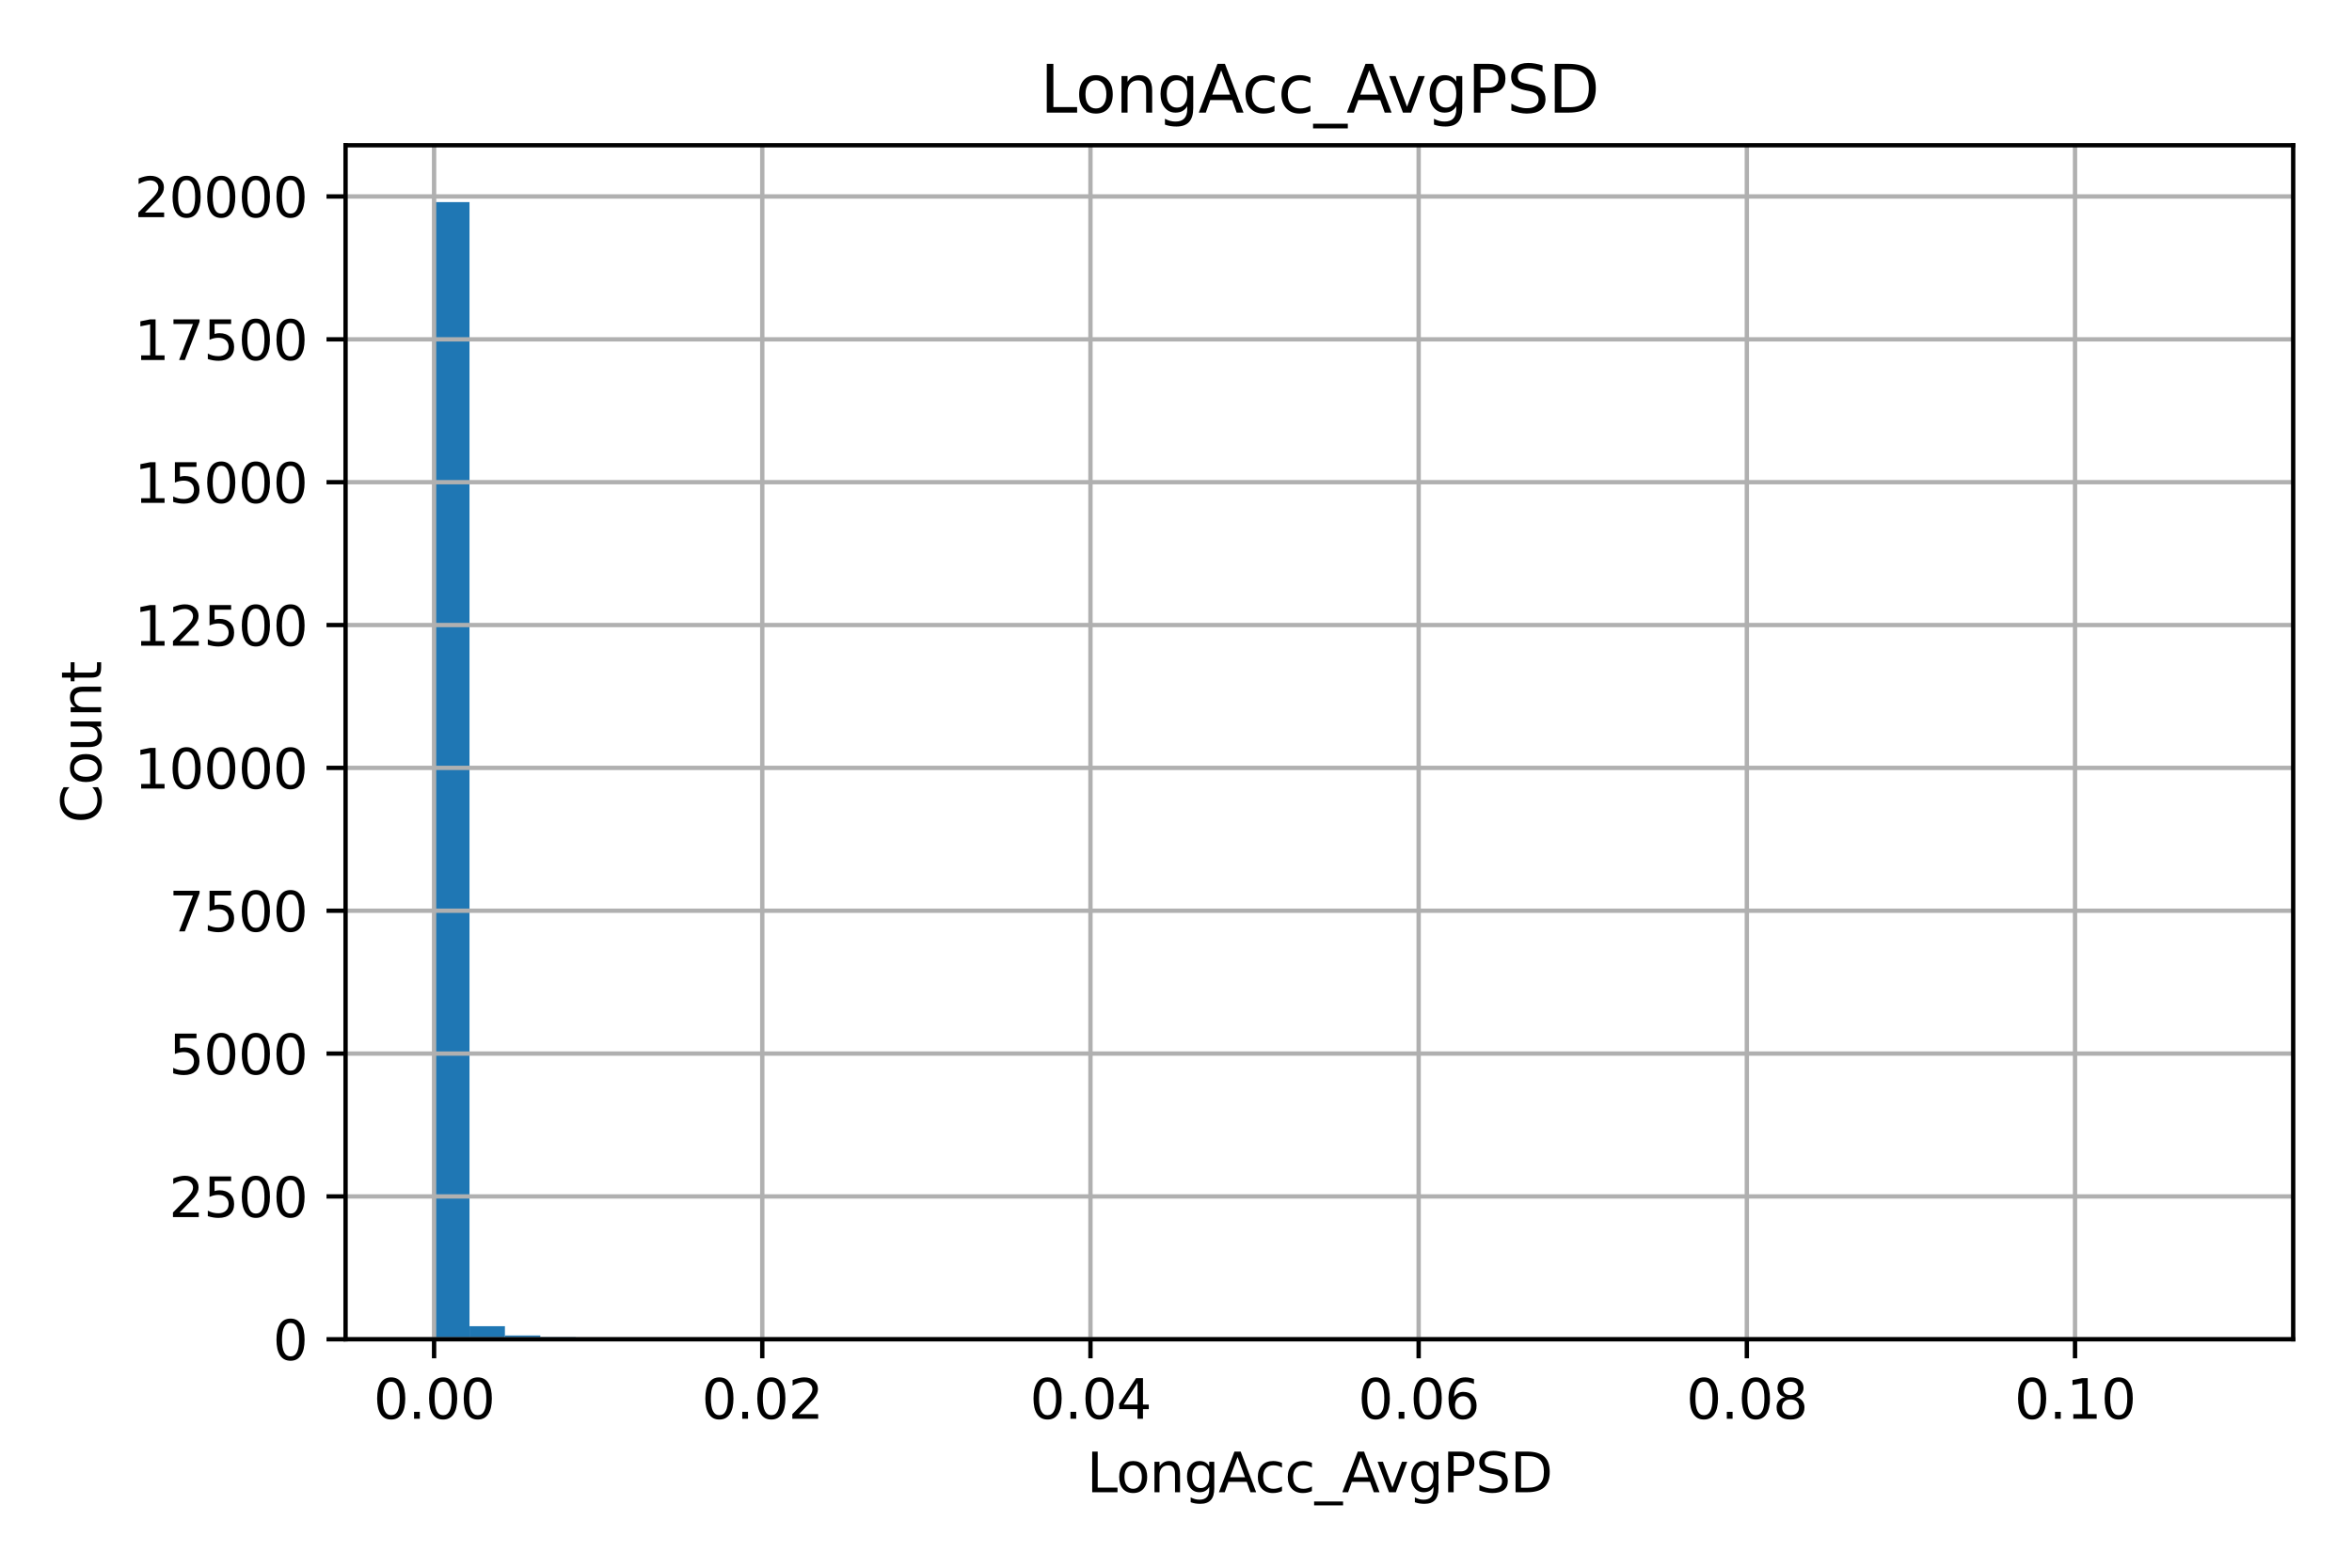 <?xml version="1.0" encoding="utf-8" standalone="no"?>
<!DOCTYPE svg PUBLIC "-//W3C//DTD SVG 1.1//EN"
  "http://www.w3.org/Graphics/SVG/1.1/DTD/svg11.dtd">
<svg xmlns:xlink="http://www.w3.org/1999/xlink" width="432pt" height="288pt" viewBox="0 0 432 288" xmlns="http://www.w3.org/2000/svg" version="1.1">
 <defs>
  <style type="text/css">*{stroke-linejoin: round; stroke-linecap: butt}</style>
 </defs>
 <g id="figure_1">
  <g id="patch_1">
   <path d="M 0 288 
L 432 288 
L 432 0 
L 0 0 
z
" style="fill: #ffffff"/>
  </g>
  <g id="axes_1">
   <g id="patch_2">
    <path d="M 63.47 246.04 
L 421.2 246.04 
L 421.2 26.689 
L 63.47 26.689 
z
" style="fill: #ffffff"/>
   </g>
   <g id="patch_3">
    <path d="M 79.73 246.04 
L 86.235 246.04 
L 86.235 37.134 
L 79.73 37.134 
z
" clip-path="url(#pb0279c0dd4)" style="fill: #1f77b4"/>
   </g>
   <g id="patch_4">
    <path d="M 86.235 246.04 
L 92.739 246.04 
L 92.739 243.636 
L 86.235 243.636 
z
" clip-path="url(#pb0279c0dd4)" style="fill: #1f77b4"/>
   </g>
   <g id="patch_5">
    <path d="M 92.739 246.04 
L 99.243 246.04 
L 99.243 245.337 
L 92.739 245.337 
z
" clip-path="url(#pb0279c0dd4)" style="fill: #1f77b4"/>
   </g>
   <g id="patch_6">
    <path d="M 99.243 246.04 
L 105.747 246.04 
L 105.747 245.652 
L 99.243 245.652 
z
" clip-path="url(#pb0279c0dd4)" style="fill: #1f77b4"/>
   </g>
   <g id="patch_7">
    <path d="M 105.747 246.04 
L 112.251 246.04 
L 112.251 245.893 
L 105.747 245.893 
z
" clip-path="url(#pb0279c0dd4)" style="fill: #1f77b4"/>
   </g>
   <g id="patch_8">
    <path d="M 112.251 246.04 
L 118.756 246.04 
L 118.756 245.925 
L 112.251 245.925 
z
" clip-path="url(#pb0279c0dd4)" style="fill: #1f77b4"/>
   </g>
   <g id="patch_9">
    <path d="M 118.756 246.04 
L 125.26 246.04 
L 125.26 245.956 
L 118.756 245.956 
z
" clip-path="url(#pb0279c0dd4)" style="fill: #1f77b4"/>
   </g>
   <g id="patch_10">
    <path d="M 125.26 246.04 
L 131.764 246.04 
L 131.764 246.019 
L 125.26 246.019 
z
" clip-path="url(#pb0279c0dd4)" style="fill: #1f77b4"/>
   </g>
   <g id="patch_11">
    <path d="M 131.764 246.04 
L 138.268 246.04 
L 138.268 246.019 
L 131.764 246.019 
z
" clip-path="url(#pb0279c0dd4)" style="fill: #1f77b4"/>
   </g>
   <g id="patch_12">
    <path d="M 138.268 246.04 
L 144.772 246.04 
L 144.772 246.019 
L 138.268 246.019 
z
" clip-path="url(#pb0279c0dd4)" style="fill: #1f77b4"/>
   </g>
   <g id="patch_13">
    <path d="M 144.772 246.04 
L 151.276 246.04 
L 151.276 246.009 
L 144.772 246.009 
z
" clip-path="url(#pb0279c0dd4)" style="fill: #1f77b4"/>
   </g>
   <g id="patch_14">
    <path d="M 151.276 246.04 
L 157.781 246.04 
L 157.781 246.03 
L 151.276 246.03 
z
" clip-path="url(#pb0279c0dd4)" style="fill: #1f77b4"/>
   </g>
   <g id="patch_15">
    <path d="M 157.781 246.04 
L 164.285 246.04 
L 164.285 245.998 
L 157.781 245.998 
z
" clip-path="url(#pb0279c0dd4)" style="fill: #1f77b4"/>
   </g>
   <g id="patch_16">
    <path d="M 164.285 246.04 
L 170.789 246.04 
L 170.789 246.03 
L 164.285 246.03 
z
" clip-path="url(#pb0279c0dd4)" style="fill: #1f77b4"/>
   </g>
   <g id="patch_17">
    <path d="M 170.789 246.04 
L 177.293 246.04 
L 177.293 246.04 
L 170.789 246.04 
z
" clip-path="url(#pb0279c0dd4)" style="fill: #1f77b4"/>
   </g>
   <g id="patch_18">
    <path d="M 177.293 246.04 
L 183.797 246.04 
L 183.797 246.009 
L 177.293 246.009 
z
" clip-path="url(#pb0279c0dd4)" style="fill: #1f77b4"/>
   </g>
   <g id="patch_19">
    <path d="M 183.797 246.04 
L 190.302 246.04 
L 190.302 246.019 
L 183.797 246.019 
z
" clip-path="url(#pb0279c0dd4)" style="fill: #1f77b4"/>
   </g>
   <g id="patch_20">
    <path d="M 190.302 246.04 
L 196.806 246.04 
L 196.806 246.03 
L 190.302 246.03 
z
" clip-path="url(#pb0279c0dd4)" style="fill: #1f77b4"/>
   </g>
   <g id="patch_21">
    <path d="M 196.806 246.04 
L 203.31 246.04 
L 203.31 246.04 
L 196.806 246.04 
z
" clip-path="url(#pb0279c0dd4)" style="fill: #1f77b4"/>
   </g>
   <g id="patch_22">
    <path d="M 203.31 246.04 
L 209.814 246.04 
L 209.814 246.04 
L 203.31 246.04 
z
" clip-path="url(#pb0279c0dd4)" style="fill: #1f77b4"/>
   </g>
   <g id="patch_23">
    <path d="M 209.814 246.04 
L 216.318 246.04 
L 216.318 246.04 
L 209.814 246.04 
z
" clip-path="url(#pb0279c0dd4)" style="fill: #1f77b4"/>
   </g>
   <g id="patch_24">
    <path d="M 216.318 246.04 
L 222.822 246.04 
L 222.822 246.04 
L 216.318 246.04 
z
" clip-path="url(#pb0279c0dd4)" style="fill: #1f77b4"/>
   </g>
   <g id="patch_25">
    <path d="M 222.822 246.04 
L 229.327 246.04 
L 229.327 246.04 
L 222.822 246.04 
z
" clip-path="url(#pb0279c0dd4)" style="fill: #1f77b4"/>
   </g>
   <g id="patch_26">
    <path d="M 229.327 246.04 
L 235.831 246.04 
L 235.831 246.04 
L 229.327 246.04 
z
" clip-path="url(#pb0279c0dd4)" style="fill: #1f77b4"/>
   </g>
   <g id="patch_27">
    <path d="M 235.831 246.04 
L 242.335 246.04 
L 242.335 246.04 
L 235.831 246.04 
z
" clip-path="url(#pb0279c0dd4)" style="fill: #1f77b4"/>
   </g>
   <g id="patch_28">
    <path d="M 242.335 246.04 
L 248.839 246.04 
L 248.839 246.04 
L 242.335 246.04 
z
" clip-path="url(#pb0279c0dd4)" style="fill: #1f77b4"/>
   </g>
   <g id="patch_29">
    <path d="M 248.839 246.04 
L 255.343 246.04 
L 255.343 246.04 
L 248.839 246.04 
z
" clip-path="url(#pb0279c0dd4)" style="fill: #1f77b4"/>
   </g>
   <g id="patch_30">
    <path d="M 255.343 246.04 
L 261.848 246.04 
L 261.848 246.04 
L 255.343 246.04 
z
" clip-path="url(#pb0279c0dd4)" style="fill: #1f77b4"/>
   </g>
   <g id="patch_31">
    <path d="M 261.848 246.04 
L 268.352 246.04 
L 268.352 246.04 
L 261.848 246.04 
z
" clip-path="url(#pb0279c0dd4)" style="fill: #1f77b4"/>
   </g>
   <g id="patch_32">
    <path d="M 268.352 246.04 
L 274.856 246.04 
L 274.856 246.04 
L 268.352 246.04 
z
" clip-path="url(#pb0279c0dd4)" style="fill: #1f77b4"/>
   </g>
   <g id="patch_33">
    <path d="M 274.856 246.04 
L 281.36 246.04 
L 281.36 246.04 
L 274.856 246.04 
z
" clip-path="url(#pb0279c0dd4)" style="fill: #1f77b4"/>
   </g>
   <g id="patch_34">
    <path d="M 281.36 246.04 
L 287.864 246.04 
L 287.864 246.04 
L 281.36 246.04 
z
" clip-path="url(#pb0279c0dd4)" style="fill: #1f77b4"/>
   </g>
   <g id="patch_35">
    <path d="M 287.864 246.04 
L 294.368 246.04 
L 294.368 246.04 
L 287.864 246.04 
z
" clip-path="url(#pb0279c0dd4)" style="fill: #1f77b4"/>
   </g>
   <g id="patch_36">
    <path d="M 294.368 246.04 
L 300.873 246.04 
L 300.873 246.04 
L 294.368 246.04 
z
" clip-path="url(#pb0279c0dd4)" style="fill: #1f77b4"/>
   </g>
   <g id="patch_37">
    <path d="M 300.873 246.04 
L 307.377 246.04 
L 307.377 246.04 
L 300.873 246.04 
z
" clip-path="url(#pb0279c0dd4)" style="fill: #1f77b4"/>
   </g>
   <g id="patch_38">
    <path d="M 307.377 246.04 
L 313.881 246.04 
L 313.881 246.04 
L 307.377 246.04 
z
" clip-path="url(#pb0279c0dd4)" style="fill: #1f77b4"/>
   </g>
   <g id="patch_39">
    <path d="M 313.881 246.04 
L 320.385 246.04 
L 320.385 246.04 
L 313.881 246.04 
z
" clip-path="url(#pb0279c0dd4)" style="fill: #1f77b4"/>
   </g>
   <g id="patch_40">
    <path d="M 320.385 246.04 
L 326.889 246.04 
L 326.889 246.04 
L 320.385 246.04 
z
" clip-path="url(#pb0279c0dd4)" style="fill: #1f77b4"/>
   </g>
   <g id="patch_41">
    <path d="M 326.889 246.04 
L 333.394 246.04 
L 333.394 246.04 
L 326.889 246.04 
z
" clip-path="url(#pb0279c0dd4)" style="fill: #1f77b4"/>
   </g>
   <g id="patch_42">
    <path d="M 333.394 246.04 
L 339.898 246.04 
L 339.898 246.04 
L 333.394 246.04 
z
" clip-path="url(#pb0279c0dd4)" style="fill: #1f77b4"/>
   </g>
   <g id="patch_43">
    <path d="M 339.898 246.04 
L 346.402 246.04 
L 346.402 246.04 
L 339.898 246.04 
z
" clip-path="url(#pb0279c0dd4)" style="fill: #1f77b4"/>
   </g>
   <g id="patch_44">
    <path d="M 346.402 246.04 
L 352.906 246.04 
L 352.906 246.04 
L 346.402 246.04 
z
" clip-path="url(#pb0279c0dd4)" style="fill: #1f77b4"/>
   </g>
   <g id="patch_45">
    <path d="M 352.906 246.04 
L 359.41 246.04 
L 359.41 246.04 
L 352.906 246.04 
z
" clip-path="url(#pb0279c0dd4)" style="fill: #1f77b4"/>
   </g>
   <g id="patch_46">
    <path d="M 359.41 246.04 
L 365.914 246.04 
L 365.914 246.04 
L 359.41 246.04 
z
" clip-path="url(#pb0279c0dd4)" style="fill: #1f77b4"/>
   </g>
   <g id="patch_47">
    <path d="M 365.914 246.04 
L 372.419 246.04 
L 372.419 246.04 
L 365.914 246.04 
z
" clip-path="url(#pb0279c0dd4)" style="fill: #1f77b4"/>
   </g>
   <g id="patch_48">
    <path d="M 372.419 246.04 
L 378.923 246.04 
L 378.923 246.04 
L 372.419 246.04 
z
" clip-path="url(#pb0279c0dd4)" style="fill: #1f77b4"/>
   </g>
   <g id="patch_49">
    <path d="M 378.923 246.04 
L 385.427 246.04 
L 385.427 246.04 
L 378.923 246.04 
z
" clip-path="url(#pb0279c0dd4)" style="fill: #1f77b4"/>
   </g>
   <g id="patch_50">
    <path d="M 385.427 246.04 
L 391.931 246.04 
L 391.931 246.03 
L 385.427 246.03 
z
" clip-path="url(#pb0279c0dd4)" style="fill: #1f77b4"/>
   </g>
   <g id="patch_51">
    <path d="M 391.931 246.04 
L 398.435 246.04 
L 398.435 246.04 
L 391.931 246.04 
z
" clip-path="url(#pb0279c0dd4)" style="fill: #1f77b4"/>
   </g>
   <g id="patch_52">
    <path d="M 398.435 246.04 
L 404.94 246.04 
L 404.94 246.03 
L 398.435 246.03 
z
" clip-path="url(#pb0279c0dd4)" style="fill: #1f77b4"/>
   </g>
   <g id="matplotlib.axis_1">
    <g id="xtick_1">
     <g id="line2d_1">
      <path d="M 79.73 246.04 
L 79.73 26.689 
" clip-path="url(#pb0279c0dd4)" style="fill: none; stroke: #b0b0b0; stroke-width: 0.8; stroke-linecap: square"/>
     </g>
     <g id="line2d_2">
      <defs>
       <path id="ma69780ac37" d="M 0 0 
L 0 3.5 
" style="stroke: #000000; stroke-width: 0.8"/>
      </defs>
      <g>
       <use xlink:href="#ma69780ac37" x="79.73" y="246.04" style="stroke: #000000; stroke-width: 0.8"/>
      </g>
     </g>
     <g id="text_1">
      <!-- 0.00 -->
      <g transform="translate(68.598 260.638) scale(0.1 -0.1)">
       <defs>
        <path id="DejaVuSans-30" d="M 2034 4250 
Q 1547 4250 1301 3770 
Q 1056 3291 1056 2328 
Q 1056 1369 1301 889 
Q 1547 409 2034 409 
Q 2525 409 2770 889 
Q 3016 1369 3016 2328 
Q 3016 3291 2770 3770 
Q 2525 4250 2034 4250 
z
M 2034 4750 
Q 2819 4750 3233 4129 
Q 3647 3509 3647 2328 
Q 3647 1150 3233 529 
Q 2819 -91 2034 -91 
Q 1250 -91 836 529 
Q 422 1150 422 2328 
Q 422 3509 836 4129 
Q 1250 4750 2034 4750 
z
" transform="scale(0.016)"/>
        <path id="DejaVuSans-2e" d="M 684 794 
L 1344 794 
L 1344 0 
L 684 0 
L 684 794 
z
" transform="scale(0.016)"/>
       </defs>
       <use xlink:href="#DejaVuSans-30"/>
       <use xlink:href="#DejaVuSans-2e" transform="translate(63.623 0)"/>
       <use xlink:href="#DejaVuSans-30" transform="translate(95.41 0)"/>
       <use xlink:href="#DejaVuSans-30" transform="translate(159.033 0)"/>
      </g>
     </g>
    </g>
    <g id="xtick_2">
     <g id="line2d_3">
      <path d="M 140.01 246.04 
L 140.01 26.689 
" clip-path="url(#pb0279c0dd4)" style="fill: none; stroke: #b0b0b0; stroke-width: 0.8; stroke-linecap: square"/>
     </g>
     <g id="line2d_4">
      <g>
       <use xlink:href="#ma69780ac37" x="140.01" y="246.04" style="stroke: #000000; stroke-width: 0.8"/>
      </g>
     </g>
     <g id="text_2">
      <!-- 0.02 -->
      <g transform="translate(128.877 260.638) scale(0.1 -0.1)">
       <defs>
        <path id="DejaVuSans-32" d="M 1228 531 
L 3431 531 
L 3431 0 
L 469 0 
L 469 531 
Q 828 903 1448 1529 
Q 2069 2156 2228 2338 
Q 2531 2678 2651 2914 
Q 2772 3150 2772 3378 
Q 2772 3750 2511 3984 
Q 2250 4219 1831 4219 
Q 1534 4219 1204 4116 
Q 875 4013 500 3803 
L 500 4441 
Q 881 4594 1212 4672 
Q 1544 4750 1819 4750 
Q 2544 4750 2975 4387 
Q 3406 4025 3406 3419 
Q 3406 3131 3298 2873 
Q 3191 2616 2906 2266 
Q 2828 2175 2409 1742 
Q 1991 1309 1228 531 
z
" transform="scale(0.016)"/>
       </defs>
       <use xlink:href="#DejaVuSans-30"/>
       <use xlink:href="#DejaVuSans-2e" transform="translate(63.623 0)"/>
       <use xlink:href="#DejaVuSans-30" transform="translate(95.41 0)"/>
       <use xlink:href="#DejaVuSans-32" transform="translate(159.033 0)"/>
      </g>
     </g>
    </g>
    <g id="xtick_3">
     <g id="line2d_5">
      <path d="M 200.289 246.04 
L 200.289 26.689 
" clip-path="url(#pb0279c0dd4)" style="fill: none; stroke: #b0b0b0; stroke-width: 0.8; stroke-linecap: square"/>
     </g>
     <g id="line2d_6">
      <g>
       <use xlink:href="#ma69780ac37" x="200.289" y="246.04" style="stroke: #000000; stroke-width: 0.8"/>
      </g>
     </g>
     <g id="text_3">
      <!-- 0.04 -->
      <g transform="translate(189.156 260.638) scale(0.1 -0.1)">
       <defs>
        <path id="DejaVuSans-34" d="M 2419 4116 
L 825 1625 
L 2419 1625 
L 2419 4116 
z
M 2253 4666 
L 3047 4666 
L 3047 1625 
L 3713 1625 
L 3713 1100 
L 3047 1100 
L 3047 0 
L 2419 0 
L 2419 1100 
L 313 1100 
L 313 1709 
L 2253 4666 
z
" transform="scale(0.016)"/>
       </defs>
       <use xlink:href="#DejaVuSans-30"/>
       <use xlink:href="#DejaVuSans-2e" transform="translate(63.623 0)"/>
       <use xlink:href="#DejaVuSans-30" transform="translate(95.41 0)"/>
       <use xlink:href="#DejaVuSans-34" transform="translate(159.033 0)"/>
      </g>
     </g>
    </g>
    <g id="xtick_4">
     <g id="line2d_7">
      <path d="M 260.569 246.04 
L 260.569 26.689 
" clip-path="url(#pb0279c0dd4)" style="fill: none; stroke: #b0b0b0; stroke-width: 0.8; stroke-linecap: square"/>
     </g>
     <g id="line2d_8">
      <g>
       <use xlink:href="#ma69780ac37" x="260.569" y="246.04" style="stroke: #000000; stroke-width: 0.8"/>
      </g>
     </g>
     <g id="text_4">
      <!-- 0.06 -->
      <g transform="translate(249.436 260.638) scale(0.1 -0.1)">
       <defs>
        <path id="DejaVuSans-36" d="M 2113 2584 
Q 1688 2584 1439 2293 
Q 1191 2003 1191 1497 
Q 1191 994 1439 701 
Q 1688 409 2113 409 
Q 2538 409 2786 701 
Q 3034 994 3034 1497 
Q 3034 2003 2786 2293 
Q 2538 2584 2113 2584 
z
M 3366 4563 
L 3366 3988 
Q 3128 4100 2886 4159 
Q 2644 4219 2406 4219 
Q 1781 4219 1451 3797 
Q 1122 3375 1075 2522 
Q 1259 2794 1537 2939 
Q 1816 3084 2150 3084 
Q 2853 3084 3261 2657 
Q 3669 2231 3669 1497 
Q 3669 778 3244 343 
Q 2819 -91 2113 -91 
Q 1303 -91 875 529 
Q 447 1150 447 2328 
Q 447 3434 972 4092 
Q 1497 4750 2381 4750 
Q 2619 4750 2861 4703 
Q 3103 4656 3366 4563 
z
" transform="scale(0.016)"/>
       </defs>
       <use xlink:href="#DejaVuSans-30"/>
       <use xlink:href="#DejaVuSans-2e" transform="translate(63.623 0)"/>
       <use xlink:href="#DejaVuSans-30" transform="translate(95.41 0)"/>
       <use xlink:href="#DejaVuSans-36" transform="translate(159.033 0)"/>
      </g>
     </g>
    </g>
    <g id="xtick_5">
     <g id="line2d_9">
      <path d="M 320.848 246.04 
L 320.848 26.689 
" clip-path="url(#pb0279c0dd4)" style="fill: none; stroke: #b0b0b0; stroke-width: 0.8; stroke-linecap: square"/>
     </g>
     <g id="line2d_10">
      <g>
       <use xlink:href="#ma69780ac37" x="320.848" y="246.04" style="stroke: #000000; stroke-width: 0.8"/>
      </g>
     </g>
     <g id="text_5">
      <!-- 0.08 -->
      <g transform="translate(309.715 260.638) scale(0.1 -0.1)">
       <defs>
        <path id="DejaVuSans-38" d="M 2034 2216 
Q 1584 2216 1326 1975 
Q 1069 1734 1069 1313 
Q 1069 891 1326 650 
Q 1584 409 2034 409 
Q 2484 409 2743 651 
Q 3003 894 3003 1313 
Q 3003 1734 2745 1975 
Q 2488 2216 2034 2216 
z
M 1403 2484 
Q 997 2584 770 2862 
Q 544 3141 544 3541 
Q 544 4100 942 4425 
Q 1341 4750 2034 4750 
Q 2731 4750 3128 4425 
Q 3525 4100 3525 3541 
Q 3525 3141 3298 2862 
Q 3072 2584 2669 2484 
Q 3125 2378 3379 2068 
Q 3634 1759 3634 1313 
Q 3634 634 3220 271 
Q 2806 -91 2034 -91 
Q 1263 -91 848 271 
Q 434 634 434 1313 
Q 434 1759 690 2068 
Q 947 2378 1403 2484 
z
M 1172 3481 
Q 1172 3119 1398 2916 
Q 1625 2713 2034 2713 
Q 2441 2713 2670 2916 
Q 2900 3119 2900 3481 
Q 2900 3844 2670 4047 
Q 2441 4250 2034 4250 
Q 1625 4250 1398 4047 
Q 1172 3844 1172 3481 
z
" transform="scale(0.016)"/>
       </defs>
       <use xlink:href="#DejaVuSans-30"/>
       <use xlink:href="#DejaVuSans-2e" transform="translate(63.623 0)"/>
       <use xlink:href="#DejaVuSans-30" transform="translate(95.41 0)"/>
       <use xlink:href="#DejaVuSans-38" transform="translate(159.033 0)"/>
      </g>
     </g>
    </g>
    <g id="xtick_6">
     <g id="line2d_11">
      <path d="M 381.128 246.04 
L 381.128 26.689 
" clip-path="url(#pb0279c0dd4)" style="fill: none; stroke: #b0b0b0; stroke-width: 0.8; stroke-linecap: square"/>
     </g>
     <g id="line2d_12">
      <g>
       <use xlink:href="#ma69780ac37" x="381.128" y="246.04" style="stroke: #000000; stroke-width: 0.8"/>
      </g>
     </g>
     <g id="text_6">
      <!-- 0.10 -->
      <g transform="translate(369.995 260.638) scale(0.1 -0.1)">
       <defs>
        <path id="DejaVuSans-31" d="M 794 531 
L 1825 531 
L 1825 4091 
L 703 3866 
L 703 4441 
L 1819 4666 
L 2450 4666 
L 2450 531 
L 3481 531 
L 3481 0 
L 794 0 
L 794 531 
z
" transform="scale(0.016)"/>
       </defs>
       <use xlink:href="#DejaVuSans-30"/>
       <use xlink:href="#DejaVuSans-2e" transform="translate(63.623 0)"/>
       <use xlink:href="#DejaVuSans-31" transform="translate(95.41 0)"/>
       <use xlink:href="#DejaVuSans-30" transform="translate(159.033 0)"/>
      </g>
     </g>
    </g>
    <g id="text_7">
     <!-- LongAcc_AvgPSD -->
     <g transform="translate(199.604 274.14) scale(0.1 -0.1)">
      <defs>
       <path id="DejaVuSans-4c" d="M 628 4666 
L 1259 4666 
L 1259 531 
L 3531 531 
L 3531 0 
L 628 0 
L 628 4666 
z
" transform="scale(0.016)"/>
       <path id="DejaVuSans-6f" d="M 1959 3097 
Q 1497 3097 1228 2736 
Q 959 2375 959 1747 
Q 959 1119 1226 758 
Q 1494 397 1959 397 
Q 2419 397 2687 759 
Q 2956 1122 2956 1747 
Q 2956 2369 2687 2733 
Q 2419 3097 1959 3097 
z
M 1959 3584 
Q 2709 3584 3137 3096 
Q 3566 2609 3566 1747 
Q 3566 888 3137 398 
Q 2709 -91 1959 -91 
Q 1206 -91 779 398 
Q 353 888 353 1747 
Q 353 2609 779 3096 
Q 1206 3584 1959 3584 
z
" transform="scale(0.016)"/>
       <path id="DejaVuSans-6e" d="M 3513 2113 
L 3513 0 
L 2938 0 
L 2938 2094 
Q 2938 2591 2744 2837 
Q 2550 3084 2163 3084 
Q 1697 3084 1428 2787 
Q 1159 2491 1159 1978 
L 1159 0 
L 581 0 
L 581 3500 
L 1159 3500 
L 1159 2956 
Q 1366 3272 1645 3428 
Q 1925 3584 2291 3584 
Q 2894 3584 3203 3211 
Q 3513 2838 3513 2113 
z
" transform="scale(0.016)"/>
       <path id="DejaVuSans-67" d="M 2906 1791 
Q 2906 2416 2648 2759 
Q 2391 3103 1925 3103 
Q 1463 3103 1205 2759 
Q 947 2416 947 1791 
Q 947 1169 1205 825 
Q 1463 481 1925 481 
Q 2391 481 2648 825 
Q 2906 1169 2906 1791 
z
M 3481 434 
Q 3481 -459 3084 -895 
Q 2688 -1331 1869 -1331 
Q 1566 -1331 1297 -1286 
Q 1028 -1241 775 -1147 
L 775 -588 
Q 1028 -725 1275 -790 
Q 1522 -856 1778 -856 
Q 2344 -856 2625 -561 
Q 2906 -266 2906 331 
L 2906 616 
Q 2728 306 2450 153 
Q 2172 0 1784 0 
Q 1141 0 747 490 
Q 353 981 353 1791 
Q 353 2603 747 3093 
Q 1141 3584 1784 3584 
Q 2172 3584 2450 3431 
Q 2728 3278 2906 2969 
L 2906 3500 
L 3481 3500 
L 3481 434 
z
" transform="scale(0.016)"/>
       <path id="DejaVuSans-41" d="M 2188 4044 
L 1331 1722 
L 3047 1722 
L 2188 4044 
z
M 1831 4666 
L 2547 4666 
L 4325 0 
L 3669 0 
L 3244 1197 
L 1141 1197 
L 716 0 
L 50 0 
L 1831 4666 
z
" transform="scale(0.016)"/>
       <path id="DejaVuSans-63" d="M 3122 3366 
L 3122 2828 
Q 2878 2963 2633 3030 
Q 2388 3097 2138 3097 
Q 1578 3097 1268 2742 
Q 959 2388 959 1747 
Q 959 1106 1268 751 
Q 1578 397 2138 397 
Q 2388 397 2633 464 
Q 2878 531 3122 666 
L 3122 134 
Q 2881 22 2623 -34 
Q 2366 -91 2075 -91 
Q 1284 -91 818 406 
Q 353 903 353 1747 
Q 353 2603 823 3093 
Q 1294 3584 2113 3584 
Q 2378 3584 2631 3529 
Q 2884 3475 3122 3366 
z
" transform="scale(0.016)"/>
       <path id="DejaVuSans-5f" d="M 3263 -1063 
L 3263 -1509 
L -63 -1509 
L -63 -1063 
L 3263 -1063 
z
" transform="scale(0.016)"/>
       <path id="DejaVuSans-76" d="M 191 3500 
L 800 3500 
L 1894 563 
L 2988 3500 
L 3597 3500 
L 2284 0 
L 1503 0 
L 191 3500 
z
" transform="scale(0.016)"/>
       <path id="DejaVuSans-50" d="M 1259 4147 
L 1259 2394 
L 2053 2394 
Q 2494 2394 2734 2622 
Q 2975 2850 2975 3272 
Q 2975 3691 2734 3919 
Q 2494 4147 2053 4147 
L 1259 4147 
z
M 628 4666 
L 2053 4666 
Q 2838 4666 3239 4311 
Q 3641 3956 3641 3272 
Q 3641 2581 3239 2228 
Q 2838 1875 2053 1875 
L 1259 1875 
L 1259 0 
L 628 0 
L 628 4666 
z
" transform="scale(0.016)"/>
       <path id="DejaVuSans-53" d="M 3425 4513 
L 3425 3897 
Q 3066 4069 2747 4153 
Q 2428 4238 2131 4238 
Q 1616 4238 1336 4038 
Q 1056 3838 1056 3469 
Q 1056 3159 1242 3001 
Q 1428 2844 1947 2747 
L 2328 2669 
Q 3034 2534 3370 2195 
Q 3706 1856 3706 1288 
Q 3706 609 3251 259 
Q 2797 -91 1919 -91 
Q 1588 -91 1214 -16 
Q 841 59 441 206 
L 441 856 
Q 825 641 1194 531 
Q 1563 422 1919 422 
Q 2459 422 2753 634 
Q 3047 847 3047 1241 
Q 3047 1584 2836 1778 
Q 2625 1972 2144 2069 
L 1759 2144 
Q 1053 2284 737 2584 
Q 422 2884 422 3419 
Q 422 4038 858 4394 
Q 1294 4750 2059 4750 
Q 2388 4750 2728 4690 
Q 3069 4631 3425 4513 
z
" transform="scale(0.016)"/>
       <path id="DejaVuSans-44" d="M 1259 4147 
L 1259 519 
L 2022 519 
Q 2988 519 3436 956 
Q 3884 1394 3884 2338 
Q 3884 3275 3436 3711 
Q 2988 4147 2022 4147 
L 1259 4147 
z
M 628 4666 
L 1925 4666 
Q 3281 4666 3915 4102 
Q 4550 3538 4550 2338 
Q 4550 1131 3912 565 
Q 3275 0 1925 0 
L 628 0 
L 628 4666 
z
" transform="scale(0.016)"/>
      </defs>
      <use xlink:href="#DejaVuSans-4c"/>
      <use xlink:href="#DejaVuSans-6f" transform="translate(53.963 0)"/>
      <use xlink:href="#DejaVuSans-6e" transform="translate(115.145 0)"/>
      <use xlink:href="#DejaVuSans-67" transform="translate(178.523 0)"/>
      <use xlink:href="#DejaVuSans-41" transform="translate(242 0)"/>
      <use xlink:href="#DejaVuSans-63" transform="translate(308.658 0)"/>
      <use xlink:href="#DejaVuSans-63" transform="translate(363.639 0)"/>
      <use xlink:href="#DejaVuSans-5f" transform="translate(418.619 0)"/>
      <use xlink:href="#DejaVuSans-41" transform="translate(468.619 0)"/>
      <use xlink:href="#DejaVuSans-76" transform="translate(531.152 0)"/>
      <use xlink:href="#DejaVuSans-67" transform="translate(590.332 0)"/>
      <use xlink:href="#DejaVuSans-50" transform="translate(653.809 0)"/>
      <use xlink:href="#DejaVuSans-53" transform="translate(714.111 0)"/>
      <use xlink:href="#DejaVuSans-44" transform="translate(777.588 0)"/>
     </g>
    </g>
   </g>
   <g id="matplotlib.axis_2">
    <g id="ytick_1">
     <g id="line2d_13">
      <path d="M 63.47 246.04 
L 421.2 246.04 
" clip-path="url(#pb0279c0dd4)" style="fill: none; stroke: #b0b0b0; stroke-width: 0.8; stroke-linecap: square"/>
     </g>
     <g id="line2d_14">
      <defs>
       <path id="m5d6827e9a4" d="M 0 0 
L -3.5 0 
" style="stroke: #000000; stroke-width: 0.8"/>
      </defs>
      <g>
       <use xlink:href="#m5d6827e9a4" x="63.47" y="246.04" style="stroke: #000000; stroke-width: 0.8"/>
      </g>
     </g>
     <g id="text_8">
      <!-- 0 -->
      <g transform="translate(50.108 249.839) scale(0.1 -0.1)">
       <use xlink:href="#DejaVuSans-30"/>
      </g>
     </g>
    </g>
    <g id="ytick_2">
     <g id="line2d_15">
      <path d="M 63.47 219.797 
L 421.2 219.797 
" clip-path="url(#pb0279c0dd4)" style="fill: none; stroke: #b0b0b0; stroke-width: 0.8; stroke-linecap: square"/>
     </g>
     <g id="line2d_16">
      <g>
       <use xlink:href="#m5d6827e9a4" x="63.47" y="219.797" style="stroke: #000000; stroke-width: 0.8"/>
      </g>
     </g>
     <g id="text_9">
      <!-- 2500 -->
      <g transform="translate(31.02 223.596) scale(0.1 -0.1)">
       <defs>
        <path id="DejaVuSans-35" d="M 691 4666 
L 3169 4666 
L 3169 4134 
L 1269 4134 
L 1269 2991 
Q 1406 3038 1543 3061 
Q 1681 3084 1819 3084 
Q 2600 3084 3056 2656 
Q 3513 2228 3513 1497 
Q 3513 744 3044 326 
Q 2575 -91 1722 -91 
Q 1428 -91 1123 -41 
Q 819 9 494 109 
L 494 744 
Q 775 591 1075 516 
Q 1375 441 1709 441 
Q 2250 441 2565 725 
Q 2881 1009 2881 1497 
Q 2881 1984 2565 2268 
Q 2250 2553 1709 2553 
Q 1456 2553 1204 2497 
Q 953 2441 691 2322 
L 691 4666 
z
" transform="scale(0.016)"/>
       </defs>
       <use xlink:href="#DejaVuSans-32"/>
       <use xlink:href="#DejaVuSans-35" transform="translate(63.623 0)"/>
       <use xlink:href="#DejaVuSans-30" transform="translate(127.246 0)"/>
       <use xlink:href="#DejaVuSans-30" transform="translate(190.869 0)"/>
      </g>
     </g>
    </g>
    <g id="ytick_3">
     <g id="line2d_17">
      <path d="M 63.47 193.554 
L 421.2 193.554 
" clip-path="url(#pb0279c0dd4)" style="fill: none; stroke: #b0b0b0; stroke-width: 0.8; stroke-linecap: square"/>
     </g>
     <g id="line2d_18">
      <g>
       <use xlink:href="#m5d6827e9a4" x="63.47" y="193.554" style="stroke: #000000; stroke-width: 0.8"/>
      </g>
     </g>
     <g id="text_10">
      <!-- 5000 -->
      <g transform="translate(31.02 197.353) scale(0.1 -0.1)">
       <use xlink:href="#DejaVuSans-35"/>
       <use xlink:href="#DejaVuSans-30" transform="translate(63.623 0)"/>
       <use xlink:href="#DejaVuSans-30" transform="translate(127.246 0)"/>
       <use xlink:href="#DejaVuSans-30" transform="translate(190.869 0)"/>
      </g>
     </g>
    </g>
    <g id="ytick_4">
     <g id="line2d_19">
      <path d="M 63.47 167.311 
L 421.2 167.311 
" clip-path="url(#pb0279c0dd4)" style="fill: none; stroke: #b0b0b0; stroke-width: 0.8; stroke-linecap: square"/>
     </g>
     <g id="line2d_20">
      <g>
       <use xlink:href="#m5d6827e9a4" x="63.47" y="167.311" style="stroke: #000000; stroke-width: 0.8"/>
      </g>
     </g>
     <g id="text_11">
      <!-- 7500 -->
      <g transform="translate(31.02 171.11) scale(0.1 -0.1)">
       <defs>
        <path id="DejaVuSans-37" d="M 525 4666 
L 3525 4666 
L 3525 4397 
L 1831 0 
L 1172 0 
L 2766 4134 
L 525 4134 
L 525 4666 
z
" transform="scale(0.016)"/>
       </defs>
       <use xlink:href="#DejaVuSans-37"/>
       <use xlink:href="#DejaVuSans-35" transform="translate(63.623 0)"/>
       <use xlink:href="#DejaVuSans-30" transform="translate(127.246 0)"/>
       <use xlink:href="#DejaVuSans-30" transform="translate(190.869 0)"/>
      </g>
     </g>
    </g>
    <g id="ytick_5">
     <g id="line2d_21">
      <path d="M 63.47 141.067 
L 421.2 141.067 
" clip-path="url(#pb0279c0dd4)" style="fill: none; stroke: #b0b0b0; stroke-width: 0.8; stroke-linecap: square"/>
     </g>
     <g id="line2d_22">
      <g>
       <use xlink:href="#m5d6827e9a4" x="63.47" y="141.067" style="stroke: #000000; stroke-width: 0.8"/>
      </g>
     </g>
     <g id="text_12">
      <!-- 10000 -->
      <g transform="translate(24.657 144.867) scale(0.1 -0.1)">
       <use xlink:href="#DejaVuSans-31"/>
       <use xlink:href="#DejaVuSans-30" transform="translate(63.623 0)"/>
       <use xlink:href="#DejaVuSans-30" transform="translate(127.246 0)"/>
       <use xlink:href="#DejaVuSans-30" transform="translate(190.869 0)"/>
       <use xlink:href="#DejaVuSans-30" transform="translate(254.492 0)"/>
      </g>
     </g>
    </g>
    <g id="ytick_6">
     <g id="line2d_23">
      <path d="M 63.47 114.824 
L 421.2 114.824 
" clip-path="url(#pb0279c0dd4)" style="fill: none; stroke: #b0b0b0; stroke-width: 0.8; stroke-linecap: square"/>
     </g>
     <g id="line2d_24">
      <g>
       <use xlink:href="#m5d6827e9a4" x="63.47" y="114.824" style="stroke: #000000; stroke-width: 0.8"/>
      </g>
     </g>
     <g id="text_13">
      <!-- 12500 -->
      <g transform="translate(24.657 118.623) scale(0.1 -0.1)">
       <use xlink:href="#DejaVuSans-31"/>
       <use xlink:href="#DejaVuSans-32" transform="translate(63.623 0)"/>
       <use xlink:href="#DejaVuSans-35" transform="translate(127.246 0)"/>
       <use xlink:href="#DejaVuSans-30" transform="translate(190.869 0)"/>
       <use xlink:href="#DejaVuSans-30" transform="translate(254.492 0)"/>
      </g>
     </g>
    </g>
    <g id="ytick_7">
     <g id="line2d_25">
      <path d="M 63.47 88.581 
L 421.2 88.581 
" clip-path="url(#pb0279c0dd4)" style="fill: none; stroke: #b0b0b0; stroke-width: 0.8; stroke-linecap: square"/>
     </g>
     <g id="line2d_26">
      <g>
       <use xlink:href="#m5d6827e9a4" x="63.47" y="88.581" style="stroke: #000000; stroke-width: 0.8"/>
      </g>
     </g>
     <g id="text_14">
      <!-- 15000 -->
      <g transform="translate(24.657 92.38) scale(0.1 -0.1)">
       <use xlink:href="#DejaVuSans-31"/>
       <use xlink:href="#DejaVuSans-35" transform="translate(63.623 0)"/>
       <use xlink:href="#DejaVuSans-30" transform="translate(127.246 0)"/>
       <use xlink:href="#DejaVuSans-30" transform="translate(190.869 0)"/>
       <use xlink:href="#DejaVuSans-30" transform="translate(254.492 0)"/>
      </g>
     </g>
    </g>
    <g id="ytick_8">
     <g id="line2d_27">
      <path d="M 63.47 62.338 
L 421.2 62.338 
" clip-path="url(#pb0279c0dd4)" style="fill: none; stroke: #b0b0b0; stroke-width: 0.8; stroke-linecap: square"/>
     </g>
     <g id="line2d_28">
      <g>
       <use xlink:href="#m5d6827e9a4" x="63.47" y="62.338" style="stroke: #000000; stroke-width: 0.8"/>
      </g>
     </g>
     <g id="text_15">
      <!-- 17500 -->
      <g transform="translate(24.657 66.137) scale(0.1 -0.1)">
       <use xlink:href="#DejaVuSans-31"/>
       <use xlink:href="#DejaVuSans-37" transform="translate(63.623 0)"/>
       <use xlink:href="#DejaVuSans-35" transform="translate(127.246 0)"/>
       <use xlink:href="#DejaVuSans-30" transform="translate(190.869 0)"/>
       <use xlink:href="#DejaVuSans-30" transform="translate(254.492 0)"/>
      </g>
     </g>
    </g>
    <g id="ytick_9">
     <g id="line2d_29">
      <path d="M 63.47 36.095 
L 421.2 36.095 
" clip-path="url(#pb0279c0dd4)" style="fill: none; stroke: #b0b0b0; stroke-width: 0.8; stroke-linecap: square"/>
     </g>
     <g id="line2d_30">
      <g>
       <use xlink:href="#m5d6827e9a4" x="63.47" y="36.095" style="stroke: #000000; stroke-width: 0.8"/>
      </g>
     </g>
     <g id="text_16">
      <!-- 20000 -->
      <g transform="translate(24.657 39.894) scale(0.1 -0.1)">
       <use xlink:href="#DejaVuSans-32"/>
       <use xlink:href="#DejaVuSans-30" transform="translate(63.623 0)"/>
       <use xlink:href="#DejaVuSans-30" transform="translate(127.246 0)"/>
       <use xlink:href="#DejaVuSans-30" transform="translate(190.869 0)"/>
       <use xlink:href="#DejaVuSans-30" transform="translate(254.492 0)"/>
      </g>
     </g>
    </g>
    <g id="text_17">
     <!-- Count -->
     <g transform="translate(18.578 151.213) rotate(-90) scale(0.1 -0.1)">
      <defs>
       <path id="DejaVuSans-43" d="M 4122 4306 
L 4122 3641 
Q 3803 3938 3442 4084 
Q 3081 4231 2675 4231 
Q 1875 4231 1450 3742 
Q 1025 3253 1025 2328 
Q 1025 1406 1450 917 
Q 1875 428 2675 428 
Q 3081 428 3442 575 
Q 3803 722 4122 1019 
L 4122 359 
Q 3791 134 3420 21 
Q 3050 -91 2638 -91 
Q 1578 -91 968 557 
Q 359 1206 359 2328 
Q 359 3453 968 4101 
Q 1578 4750 2638 4750 
Q 3056 4750 3426 4639 
Q 3797 4528 4122 4306 
z
" transform="scale(0.016)"/>
       <path id="DejaVuSans-75" d="M 544 1381 
L 544 3500 
L 1119 3500 
L 1119 1403 
Q 1119 906 1312 657 
Q 1506 409 1894 409 
Q 2359 409 2629 706 
Q 2900 1003 2900 1516 
L 2900 3500 
L 3475 3500 
L 3475 0 
L 2900 0 
L 2900 538 
Q 2691 219 2414 64 
Q 2138 -91 1772 -91 
Q 1169 -91 856 284 
Q 544 659 544 1381 
z
M 1991 3584 
L 1991 3584 
z
" transform="scale(0.016)"/>
       <path id="DejaVuSans-74" d="M 1172 4494 
L 1172 3500 
L 2356 3500 
L 2356 3053 
L 1172 3053 
L 1172 1153 
Q 1172 725 1289 603 
Q 1406 481 1766 481 
L 2356 481 
L 2356 0 
L 1766 0 
Q 1100 0 847 248 
Q 594 497 594 1153 
L 594 3053 
L 172 3053 
L 172 3500 
L 594 3500 
L 594 4494 
L 1172 4494 
z
" transform="scale(0.016)"/>
      </defs>
      <use xlink:href="#DejaVuSans-43"/>
      <use xlink:href="#DejaVuSans-6f" transform="translate(69.824 0)"/>
      <use xlink:href="#DejaVuSans-75" transform="translate(131.006 0)"/>
      <use xlink:href="#DejaVuSans-6e" transform="translate(194.385 0)"/>
      <use xlink:href="#DejaVuSans-74" transform="translate(257.764 0)"/>
     </g>
    </g>
   </g>
   <g id="patch_53">
    <path d="M 63.47 246.04 
L 63.47 26.689 
" style="fill: none; stroke: #000000; stroke-width: 0.8; stroke-linejoin: miter; stroke-linecap: square"/>
   </g>
   <g id="patch_54">
    <path d="M 421.2 246.04 
L 421.2 26.689 
" style="fill: none; stroke: #000000; stroke-width: 0.8; stroke-linejoin: miter; stroke-linecap: square"/>
   </g>
   <g id="patch_55">
    <path d="M 63.47 246.04 
L 421.2 246.04 
" style="fill: none; stroke: #000000; stroke-width: 0.8; stroke-linejoin: miter; stroke-linecap: square"/>
   </g>
   <g id="patch_56">
    <path d="M 63.47 26.689 
L 421.2 26.689 
" style="fill: none; stroke: #000000; stroke-width: 0.8; stroke-linejoin: miter; stroke-linecap: square"/>
   </g>
   <g id="text_18">
    <!-- LongAcc_AvgPSD -->
    <g transform="translate(191.058 20.689) scale(0.12 -0.12)">
     <use xlink:href="#DejaVuSans-4c"/>
     <use xlink:href="#DejaVuSans-6f" transform="translate(53.963 0)"/>
     <use xlink:href="#DejaVuSans-6e" transform="translate(115.145 0)"/>
     <use xlink:href="#DejaVuSans-67" transform="translate(178.523 0)"/>
     <use xlink:href="#DejaVuSans-41" transform="translate(242 0)"/>
     <use xlink:href="#DejaVuSans-63" transform="translate(308.658 0)"/>
     <use xlink:href="#DejaVuSans-63" transform="translate(363.639 0)"/>
     <use xlink:href="#DejaVuSans-5f" transform="translate(418.619 0)"/>
     <use xlink:href="#DejaVuSans-41" transform="translate(468.619 0)"/>
     <use xlink:href="#DejaVuSans-76" transform="translate(531.152 0)"/>
     <use xlink:href="#DejaVuSans-67" transform="translate(590.332 0)"/>
     <use xlink:href="#DejaVuSans-50" transform="translate(653.809 0)"/>
     <use xlink:href="#DejaVuSans-53" transform="translate(714.111 0)"/>
     <use xlink:href="#DejaVuSans-44" transform="translate(777.588 0)"/>
    </g>
   </g>
  </g>
 </g>
 <defs>
  <clipPath id="pb0279c0dd4">
   <rect x="63.47" y="26.689" width="357.73" height="219.351"/>
  </clipPath>
 </defs>
</svg>
